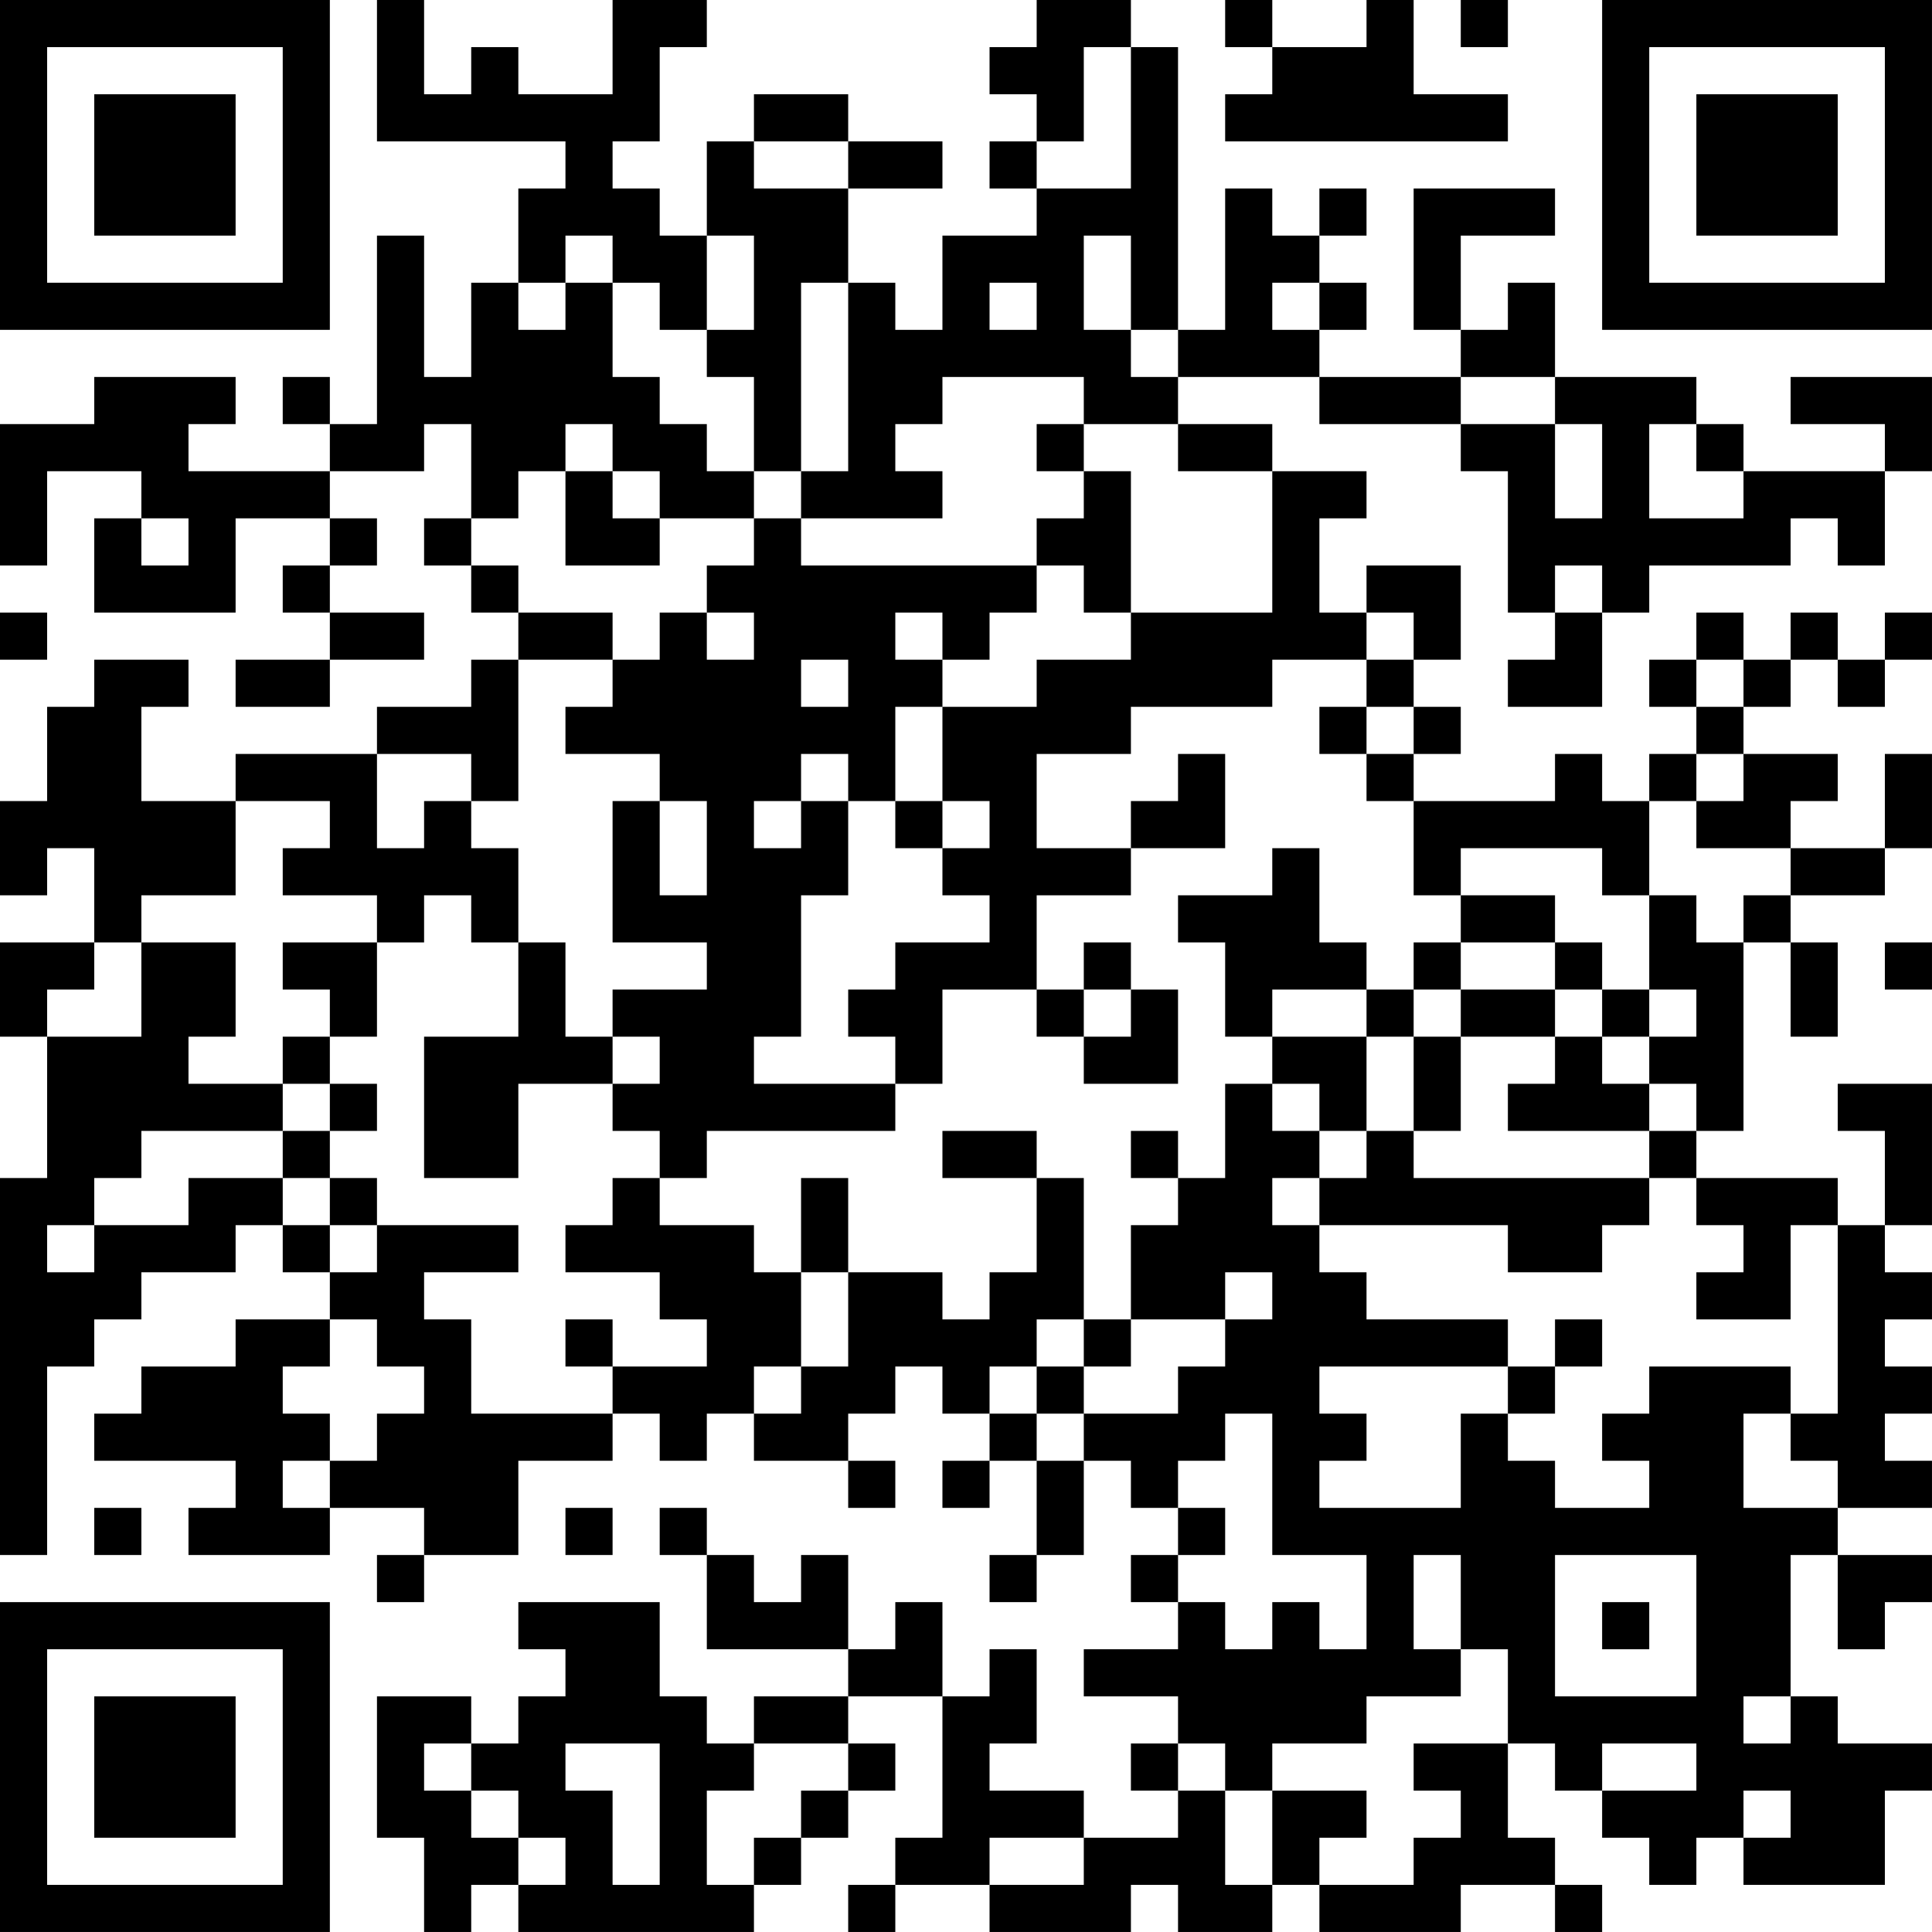 <?xml version="1.0" encoding="UTF-8"?>
<svg xmlns="http://www.w3.org/2000/svg" version="1.1" width="200" height="200" viewBox="0 0 200 200"><rect x="0" y="0" width="200" height="200" fill="#ffffff"/><g transform="scale(4.878)"><g transform="translate(0,0)"><path fill-rule="evenodd" d="M8 0L8 3L12 3L12 4L11 4L11 6L10 6L10 8L9 8L9 5L8 5L8 9L7 9L7 8L6 8L6 9L7 9L7 10L4 10L4 9L5 9L5 8L2 8L2 9L0 9L0 12L1 12L1 10L3 10L3 11L2 11L2 13L5 13L5 11L7 11L7 12L6 12L6 13L7 13L7 14L5 14L5 15L7 15L7 14L9 14L9 13L7 13L7 12L8 12L8 11L7 11L7 10L9 10L9 9L10 9L10 11L9 11L9 12L10 12L10 13L11 13L11 14L10 14L10 15L8 15L8 16L5 16L5 17L3 17L3 15L4 15L4 14L2 14L2 15L1 15L1 17L0 17L0 19L1 19L1 18L2 18L2 20L0 20L0 22L1 22L1 25L0 25L0 33L1 33L1 29L2 29L2 28L3 28L3 27L5 27L5 26L6 26L6 27L7 27L7 28L5 28L5 29L3 29L3 30L2 30L2 31L5 31L5 32L4 32L4 33L7 33L7 32L9 32L9 33L8 33L8 34L9 34L9 33L11 33L11 31L13 31L13 30L14 30L14 31L15 31L15 30L16 30L16 31L18 31L18 32L19 32L19 31L18 31L18 30L19 30L19 29L20 29L20 30L21 30L21 31L20 31L20 32L21 32L21 31L22 31L22 33L21 33L21 34L22 34L22 33L23 33L23 31L24 31L24 32L25 32L25 33L24 33L24 34L25 34L25 35L23 35L23 36L25 36L25 37L24 37L24 38L25 38L25 39L23 39L23 38L21 38L21 37L22 37L22 35L21 35L21 36L20 36L20 34L19 34L19 35L18 35L18 33L17 33L17 34L16 34L16 33L15 33L15 32L14 32L14 33L15 33L15 35L18 35L18 36L16 36L16 37L15 37L15 36L14 36L14 34L11 34L11 35L12 35L12 36L11 36L11 37L10 37L10 36L8 36L8 39L9 39L9 41L10 41L10 40L11 40L11 41L16 41L16 40L17 40L17 39L18 39L18 38L19 38L19 37L18 37L18 36L20 36L20 39L19 39L19 40L18 40L18 41L19 41L19 40L21 40L21 41L24 41L24 40L25 40L25 41L27 41L27 40L28 40L28 41L31 41L31 40L33 40L33 41L34 41L34 40L33 40L33 39L32 39L32 37L33 37L33 38L34 38L34 39L35 39L35 40L36 40L36 39L37 39L37 40L40 40L40 38L41 38L41 37L39 37L39 36L38 36L38 33L39 33L39 35L40 35L40 34L41 34L41 33L39 33L39 32L41 32L41 31L40 31L40 30L41 30L41 29L40 29L40 28L41 28L41 27L40 27L40 26L41 26L41 23L39 23L39 24L40 24L40 26L39 26L39 25L36 25L36 24L37 24L37 20L38 20L38 22L39 22L39 20L38 20L38 19L40 19L40 18L41 18L41 16L40 16L40 18L38 18L38 17L39 17L39 16L37 16L37 15L38 15L38 14L39 14L39 15L40 15L40 14L41 14L41 13L40 13L40 14L39 14L39 13L38 13L38 14L37 14L37 13L36 13L36 14L35 14L35 15L36 15L36 16L35 16L35 17L34 17L34 16L33 16L33 17L30 17L30 16L31 16L31 15L30 15L30 14L31 14L31 12L29 12L29 13L28 13L28 11L29 11L29 10L27 10L27 9L25 9L25 8L28 8L28 9L31 9L31 10L32 10L32 13L33 13L33 14L32 14L32 15L34 15L34 13L35 13L35 12L38 12L38 11L39 11L39 12L40 12L40 10L41 10L41 8L38 8L38 9L40 9L40 10L37 10L37 9L36 9L36 8L33 8L33 6L32 6L32 7L31 7L31 5L33 5L33 4L30 4L30 7L31 7L31 8L28 8L28 7L29 7L29 6L28 6L28 5L29 5L29 4L28 4L28 5L27 5L27 4L26 4L26 7L25 7L25 1L24 1L24 0L22 0L22 1L21 1L21 2L22 2L22 3L21 3L21 4L22 4L22 5L20 5L20 7L19 7L19 6L18 6L18 4L20 4L20 3L18 3L18 2L16 2L16 3L15 3L15 5L14 5L14 4L13 4L13 3L14 3L14 1L15 1L15 0L13 0L13 2L11 2L11 1L10 1L10 2L9 2L9 0ZM26 0L26 1L27 1L27 2L26 2L26 3L32 3L32 2L30 2L30 0L29 0L29 1L27 1L27 0ZM31 0L31 1L32 1L32 0ZM23 1L23 3L22 3L22 4L24 4L24 1ZM16 3L16 4L18 4L18 3ZM12 5L12 6L11 6L11 7L12 7L12 6L13 6L13 8L14 8L14 9L15 9L15 10L16 10L16 11L14 11L14 10L13 10L13 9L12 9L12 10L11 10L11 11L10 11L10 12L11 12L11 13L13 13L13 14L11 14L11 17L10 17L10 16L8 16L8 18L9 18L9 17L10 17L10 18L11 18L11 20L10 20L10 19L9 19L9 20L8 20L8 19L6 19L6 18L7 18L7 17L5 17L5 19L3 19L3 20L2 20L2 21L1 21L1 22L3 22L3 20L5 20L5 22L4 22L4 23L6 23L6 24L3 24L3 25L2 25L2 26L1 26L1 27L2 27L2 26L4 26L4 25L6 25L6 26L7 26L7 27L8 27L8 26L11 26L11 27L9 27L9 28L10 28L10 30L13 30L13 29L15 29L15 28L14 28L14 27L12 27L12 26L13 26L13 25L14 25L14 26L16 26L16 27L17 27L17 29L16 29L16 30L17 30L17 29L18 29L18 27L20 27L20 28L21 28L21 27L22 27L22 25L23 25L23 28L22 28L22 29L21 29L21 30L22 30L22 31L23 31L23 30L25 30L25 29L26 29L26 28L27 28L27 27L26 27L26 28L24 28L24 26L25 26L25 25L26 25L26 23L27 23L27 24L28 24L28 25L27 25L27 26L28 26L28 27L29 27L29 28L32 28L32 29L28 29L28 30L29 30L29 31L28 31L28 32L31 32L31 30L32 30L32 31L33 31L33 32L35 32L35 31L34 31L34 30L35 30L35 29L38 29L38 30L37 30L37 32L39 32L39 31L38 31L38 30L39 30L39 26L38 26L38 28L36 28L36 27L37 27L37 26L36 26L36 25L35 25L35 24L36 24L36 23L35 23L35 22L36 22L36 21L35 21L35 19L36 19L36 20L37 20L37 19L38 19L38 18L36 18L36 17L37 17L37 16L36 16L36 17L35 17L35 19L34 19L34 18L31 18L31 19L30 19L30 17L29 17L29 16L30 16L30 15L29 15L29 14L30 14L30 13L29 13L29 14L27 14L27 15L24 15L24 16L22 16L22 18L24 18L24 19L22 19L22 21L20 21L20 23L19 23L19 22L18 22L18 21L19 21L19 20L21 20L21 19L20 19L20 18L21 18L21 17L20 17L20 15L22 15L22 14L24 14L24 13L27 13L27 10L25 10L25 9L23 9L23 8L20 8L20 9L19 9L19 10L20 10L20 11L17 11L17 10L18 10L18 6L17 6L17 10L16 10L16 8L15 8L15 7L16 7L16 5L15 5L15 7L14 7L14 6L13 6L13 5ZM23 5L23 7L24 7L24 8L25 8L25 7L24 7L24 5ZM21 6L21 7L22 7L22 6ZM27 6L27 7L28 7L28 6ZM31 8L31 9L33 9L33 11L34 11L34 9L33 9L33 8ZM22 9L22 10L23 10L23 11L22 11L22 12L17 12L17 11L16 11L16 12L15 12L15 13L14 13L14 14L13 14L13 15L12 15L12 16L14 16L14 17L13 17L13 20L15 20L15 21L13 21L13 22L12 22L12 20L11 20L11 22L9 22L9 25L11 25L11 23L13 23L13 24L14 24L14 25L15 25L15 24L19 24L19 23L16 23L16 22L17 22L17 19L18 19L18 17L19 17L19 18L20 18L20 17L19 17L19 15L20 15L20 14L21 14L21 13L22 13L22 12L23 12L23 13L24 13L24 10L23 10L23 9ZM35 9L35 11L37 11L37 10L36 10L36 9ZM12 10L12 12L14 12L14 11L13 11L13 10ZM3 11L3 12L4 12L4 11ZM33 12L33 13L34 13L34 12ZM0 13L0 14L1 14L1 13ZM15 13L15 14L16 14L16 13ZM19 13L19 14L20 14L20 13ZM17 14L17 15L18 15L18 14ZM36 14L36 15L37 15L37 14ZM28 15L28 16L29 16L29 15ZM17 16L17 17L16 17L16 18L17 18L17 17L18 17L18 16ZM25 16L25 17L24 17L24 18L26 18L26 16ZM14 17L14 19L15 19L15 17ZM27 18L27 19L25 19L25 20L26 20L26 22L27 22L27 23L28 23L28 24L29 24L29 25L28 25L28 26L32 26L32 27L34 27L34 26L35 26L35 25L30 25L30 24L31 24L31 22L33 22L33 23L32 23L32 24L35 24L35 23L34 23L34 22L35 22L35 21L34 21L34 20L33 20L33 19L31 19L31 20L30 20L30 21L29 21L29 20L28 20L28 18ZM6 20L6 21L7 21L7 22L6 22L6 23L7 23L7 24L6 24L6 25L7 25L7 26L8 26L8 25L7 25L7 24L8 24L8 23L7 23L7 22L8 22L8 20ZM23 20L23 21L22 21L22 22L23 22L23 23L25 23L25 21L24 21L24 20ZM31 20L31 21L30 21L30 22L29 22L29 21L27 21L27 22L29 22L29 24L30 24L30 22L31 22L31 21L33 21L33 22L34 22L34 21L33 21L33 20ZM40 20L40 21L41 21L41 20ZM23 21L23 22L24 22L24 21ZM13 22L13 23L14 23L14 22ZM20 24L20 25L22 25L22 24ZM24 24L24 25L25 25L25 24ZM17 25L17 27L18 27L18 25ZM7 28L7 29L6 29L6 30L7 30L7 31L6 31L6 32L7 32L7 31L8 31L8 30L9 30L9 29L8 29L8 28ZM12 28L12 29L13 29L13 28ZM23 28L23 29L22 29L22 30L23 30L23 29L24 29L24 28ZM33 28L33 29L32 29L32 30L33 30L33 29L34 29L34 28ZM26 30L26 31L25 31L25 32L26 32L26 33L25 33L25 34L26 34L26 35L27 35L27 34L28 34L28 35L29 35L29 33L27 33L27 30ZM2 32L2 33L3 33L3 32ZM12 32L12 33L13 33L13 32ZM30 33L30 35L31 35L31 36L29 36L29 37L27 37L27 38L26 38L26 37L25 37L25 38L26 38L26 40L27 40L27 38L29 38L29 39L28 39L28 40L30 40L30 39L31 39L31 38L30 38L30 37L32 37L32 35L31 35L31 33ZM33 33L33 36L36 36L36 33ZM34 34L34 35L35 35L35 34ZM37 36L37 37L38 37L38 36ZM9 37L9 38L10 38L10 39L11 39L11 40L12 40L12 39L11 39L11 38L10 38L10 37ZM12 37L12 38L13 38L13 40L14 40L14 37ZM16 37L16 38L15 38L15 40L16 40L16 39L17 39L17 38L18 38L18 37ZM34 37L34 38L36 38L36 37ZM37 38L37 39L38 39L38 38ZM21 39L21 40L23 40L23 39ZM0 0L0 7L7 7L7 0ZM1 1L1 6L6 6L6 1ZM2 2L2 5L5 5L5 2ZM34 0L34 7L41 7L41 0ZM35 1L35 6L40 6L40 1ZM36 2L36 5L39 5L39 2ZM0 34L0 41L7 41L7 34ZM1 35L1 40L6 40L6 35ZM2 36L2 39L5 39L5 36Z" fill="#000000"/></g></g></svg>

